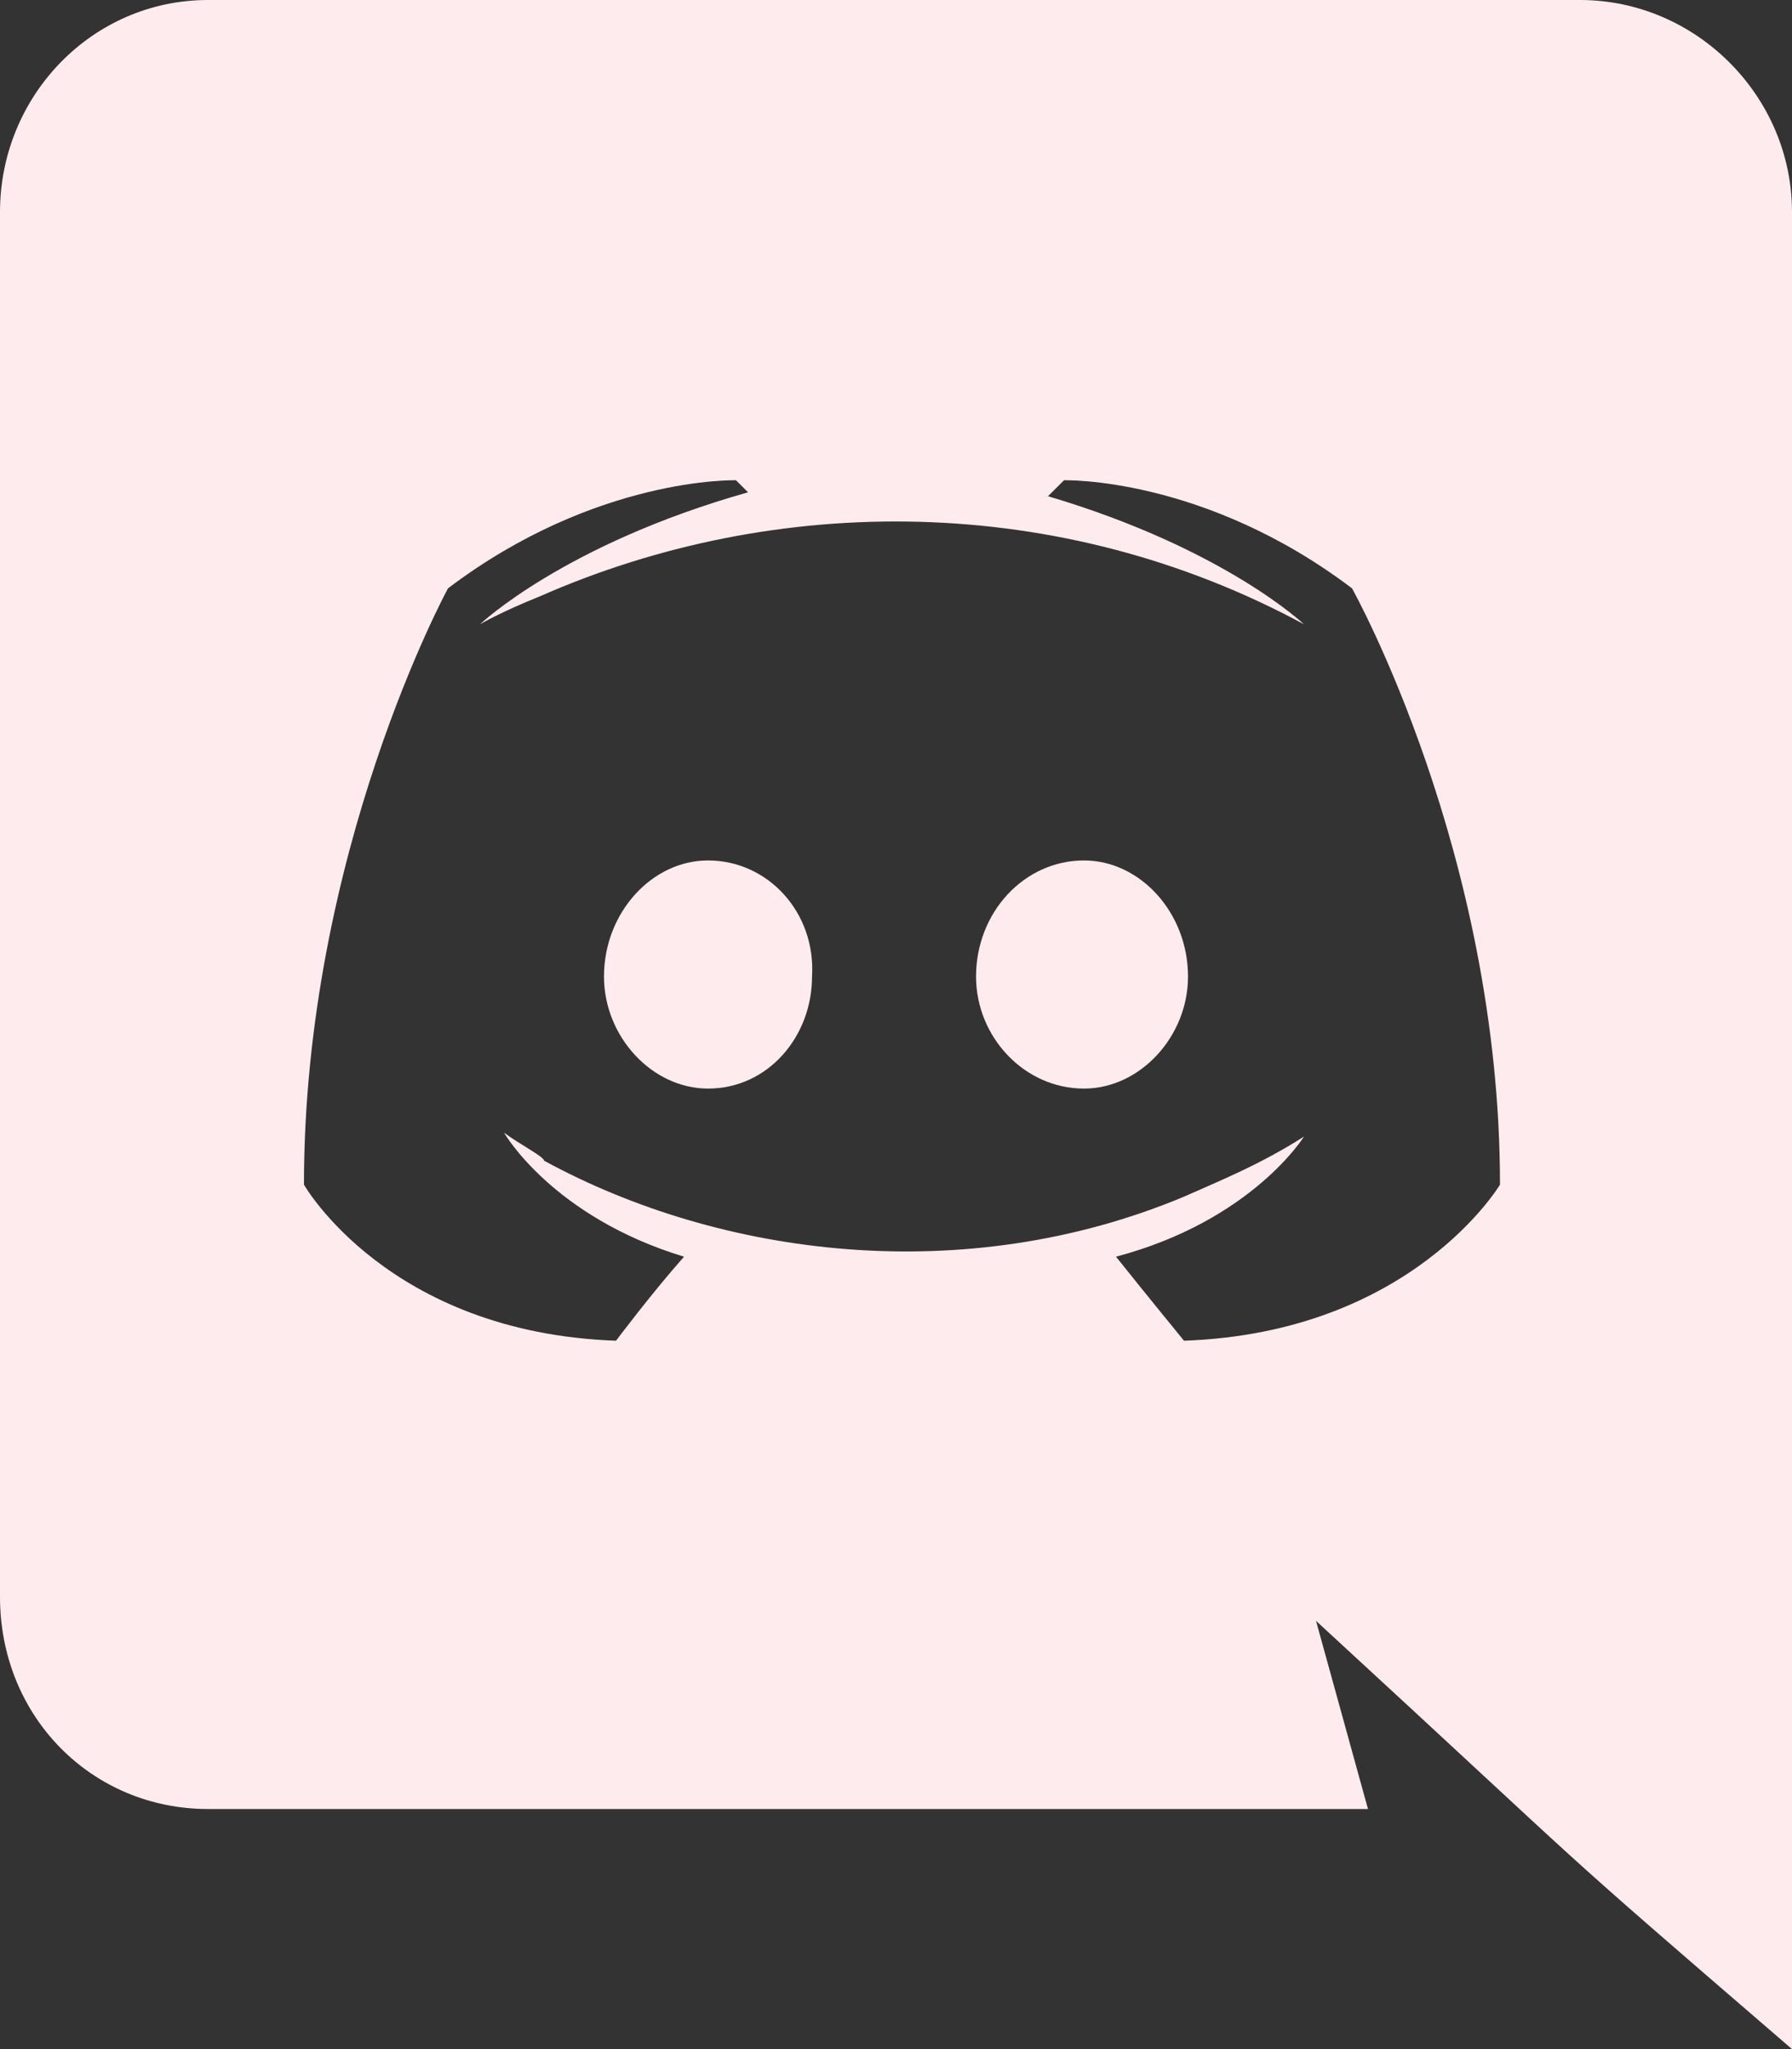 <svg width="21" height="24" viewBox="0 0 21 24" fill="none" xmlns="http://www.w3.org/2000/svg">
<rect x="0" y="0" width="21" height="24" fill="#333333" stroke="none"/>
<path d="M13.922 11.438C13.922 10.688 13.359 10.078 12.703 10.078C12 10.078 11.438 10.688 11.438 11.438C11.438 12.141 12 12.75 12.703 12.75C13.359 12.75 13.922 12.141 13.922 11.438ZM8.297 10.078C7.641 10.078 7.078 10.688 7.078 11.438C7.078 12.141 7.641 12.75 8.297 12.75C9 12.75 9.516 12.141 9.516 11.438C9.562 10.688 9 10.078 8.297 10.078ZM21 2.484C21 1.125 19.875 0 18.516 0H2.438C1.078 0 0 1.125 0 2.484V18.703C0 20.109 1.078 21.188 2.438 21.188H16.031L15.422 18.984C18.938 22.219 17.953 21.375 21 24V2.484ZM17.578 13.875C17.578 13.875 16.547 15.609 13.875 15.703C13.875 15.703 13.453 15.188 13.078 14.719C14.672 14.297 15.281 13.312 15.281 13.312C14.766 13.641 14.297 13.828 13.875 14.016C11.297 15.094 8.438 14.719 6.375 13.594C6.375 13.547 6.094 13.406 5.906 13.266C5.906 13.266 6.469 14.25 8.016 14.719C7.641 15.141 7.219 15.703 7.219 15.703C4.547 15.609 3.562 13.875 3.562 13.875C3.562 9.984 5.25 6.891 5.25 6.891C6.984 5.578 8.625 5.625 8.625 5.625L8.766 5.766C6.609 6.375 5.625 7.312 5.625 7.312C5.625 7.312 5.859 7.172 6.328 6.984C9.094 5.766 12.422 5.766 15.281 7.312C15.281 7.312 14.344 6.422 12.281 5.812L12.469 5.625C12.469 5.625 14.109 5.578 15.844 6.891C15.844 6.891 17.578 9.984 17.578 13.875Z" fill="#FEEBED"/>
</svg>
